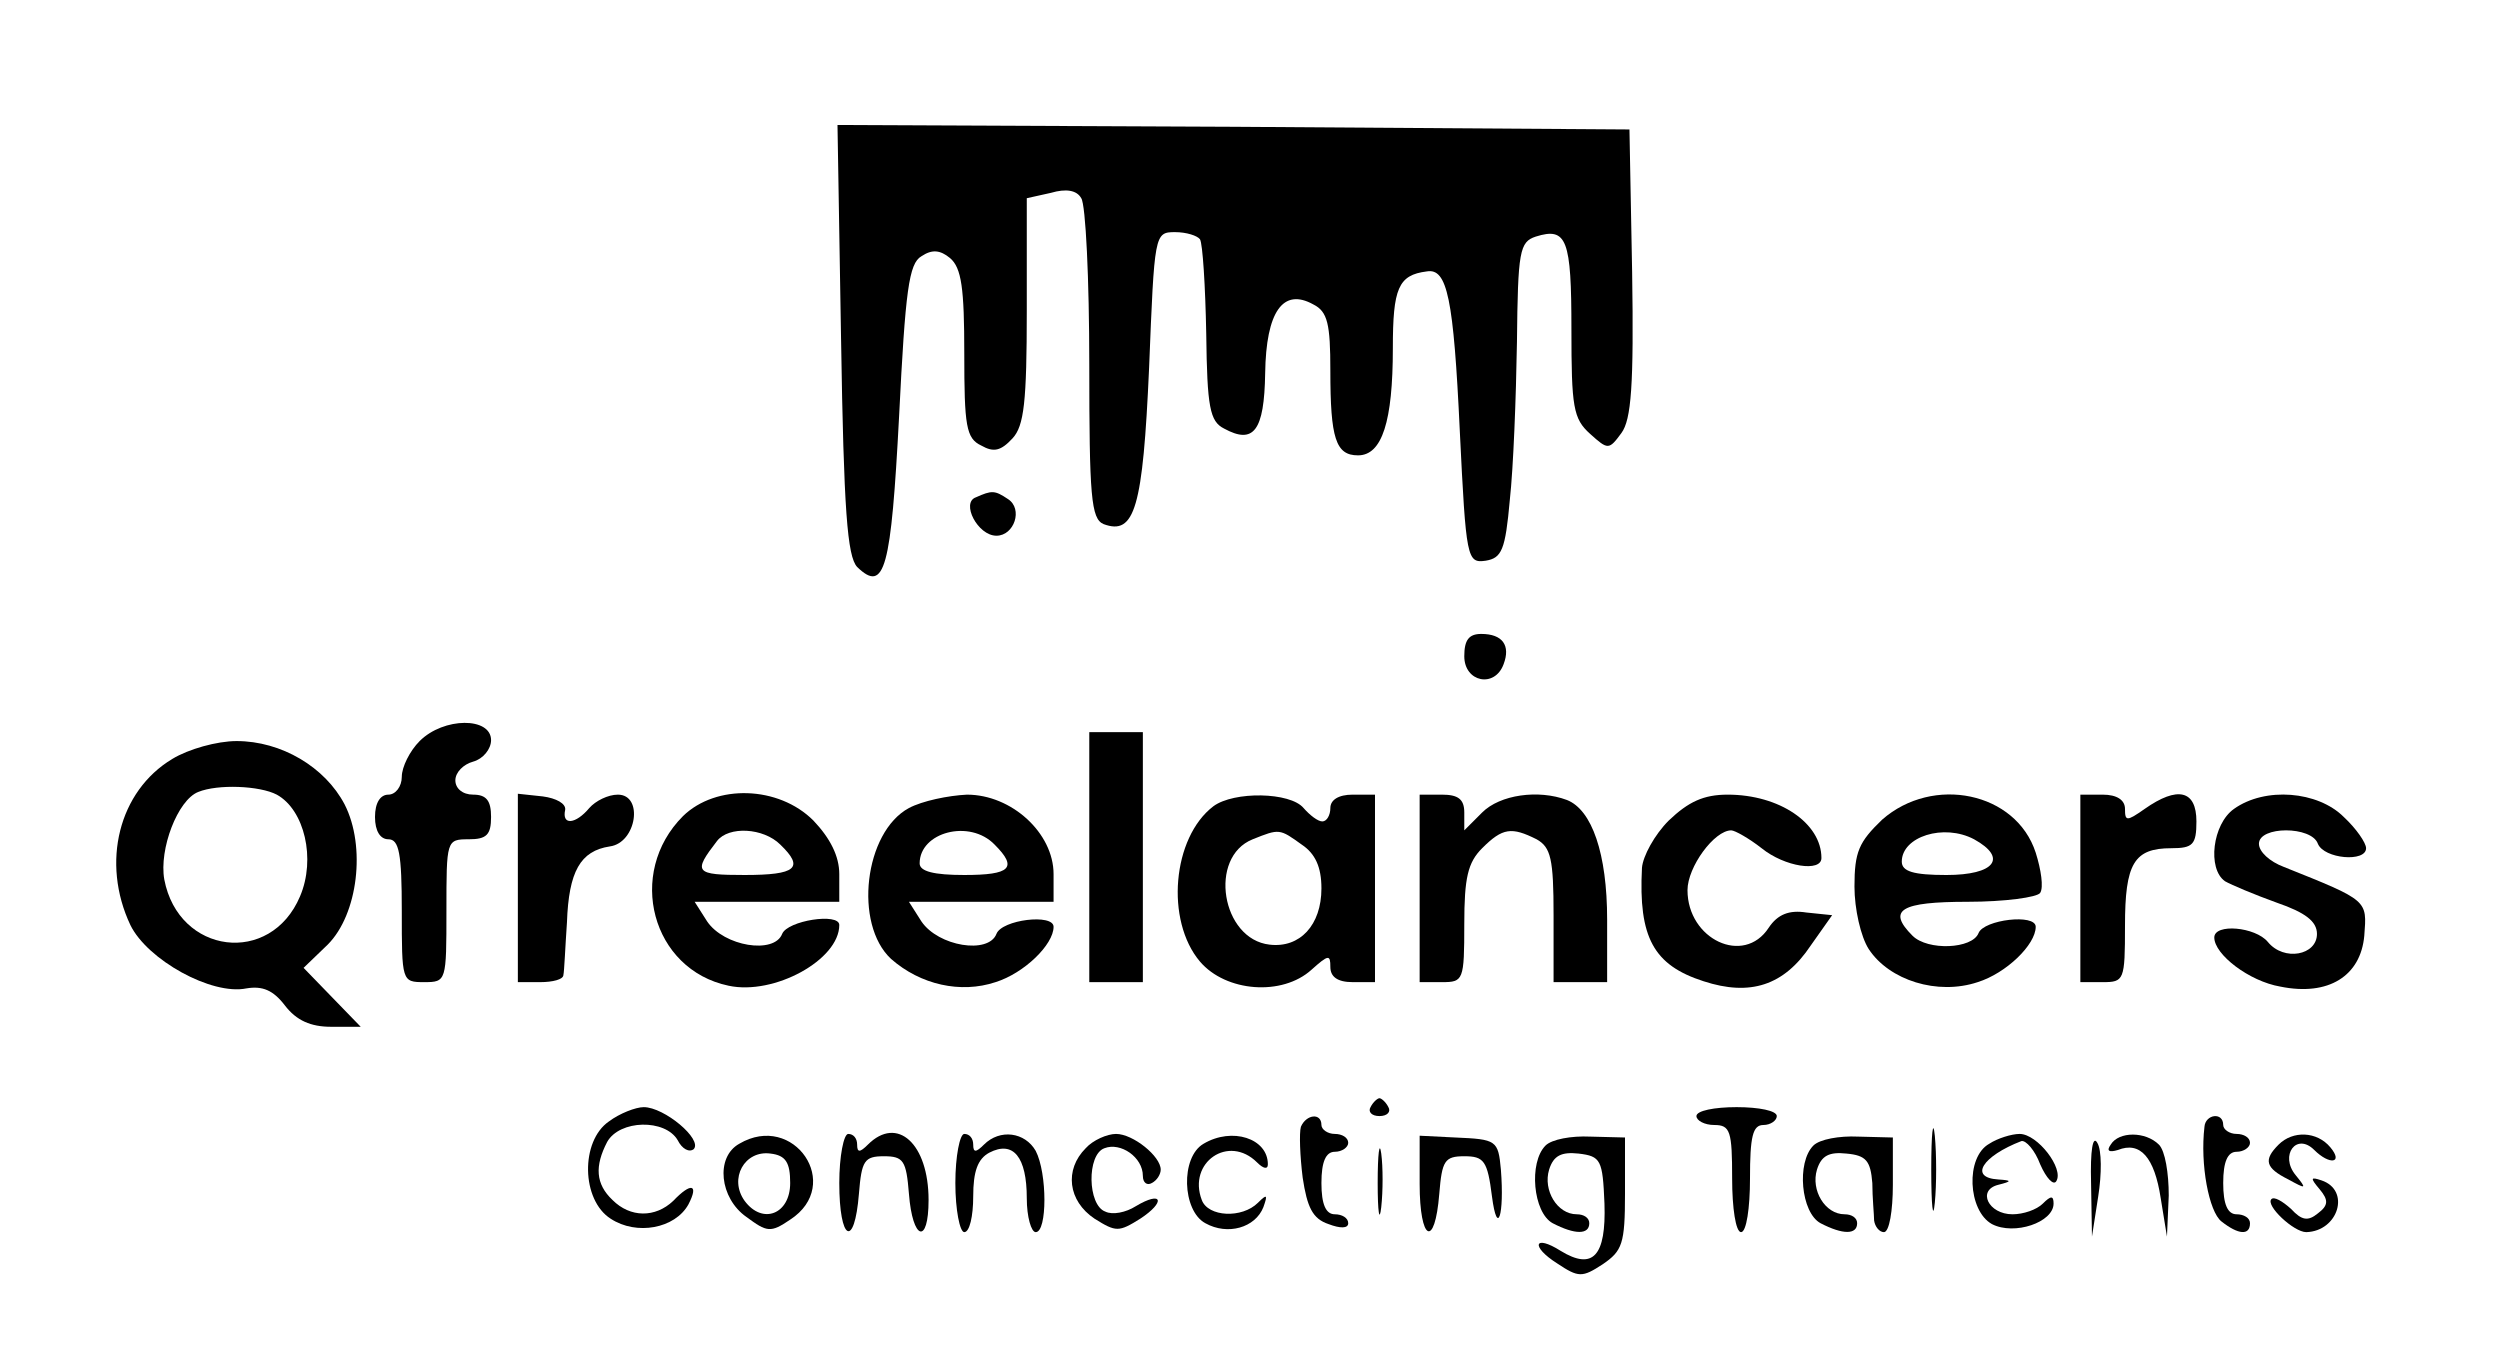 <?xml version="1.0" standalone="no"?>
<!DOCTYPE svg PUBLIC "-//W3C//DTD SVG 20010904//EN"
 "http://www.w3.org/TR/2001/REC-SVG-20010904/DTD/svg10.dtd">
<svg version="1.0" xmlns="http://www.w3.org/2000/svg"
 width="280pt" height="151pt" viewBox="0 0 280 151"
 preserveAspectRatio="xMidYMid meet">

<g transform="translate(0,151) scale(0.1,-0.1)"
fill="#000000" stroke="none">
<path d="M942 1130 c3 -192 7 -243 18 -255 31 -30 38 -2 47 169 7 141 11 171
25 179 12 8 21 7 32 -2 13 -11 16 -34 16 -107 0 -81 2 -95 19 -103 14 -8 22
-6 35 8 13 14 16 41 16 143 l0 126 27 6 c17 5 29 3 34 -6 5 -7 9 -91 9 -186 0
-148 2 -173 16 -179 35 -13 44 18 51 175 6 150 6 152 29 152 13 0 25 -4 28 -8
3 -5 6 -52 7 -106 1 -82 4 -98 20 -106 33 -18 45 -3 46 62 1 69 20 96 54 77
16 -8 19 -22 19 -74 0 -76 6 -95 31 -95 27 0 39 38 39 120 0 67 6 82 38 86 23
4 30 -30 37 -179 7 -143 8 -148 29 -145 18 3 22 12 27 68 4 36 7 115 8 177 1
102 3 112 21 118 35 11 40 -3 40 -104 0 -87 2 -100 21 -117 20 -18 21 -18 35
1 11 15 14 53 12 180 l-3 160 -444 3 -443 2 4 -240z"/>
<path d="M1093 953 c-17 -6 2 -43 23 -43 20 0 30 30 13 41 -15 10 -18 10 -36
2z"/>
<path d="M1640 775 c0 -29 34 -36 44 -9 8 21 -1 34 -25 34 -14 0 -19 -7 -19
-25z"/>
<path d="M470 680 c-11 -11 -20 -29 -20 -40 0 -11 -7 -20 -15 -20 -9 0 -15 -9
-15 -25 0 -16 6 -25 15 -25 12 0 15 -16 15 -80 0 -79 0 -80 25 -80 25 0 25 1
25 80 0 79 0 80 25 80 20 0 25 5 25 25 0 18 -5 25 -20 25 -12 0 -20 7 -20 16
0 9 9 18 20 21 11 3 20 14 20 24 0 26 -53 26 -80 -1z"/>
<path d="M1220 550 l0 -140 30 0 30 0 0 140 0 140 -30 0 -30 0 0 -140z"/>
<path d="M193 660 c-60 -36 -80 -116 -47 -186 19 -39 91 -79 130 -71 18 3 30
-2 43 -19 13 -17 29 -24 52 -24 l33 0 -32 33 -32 33 27 26 c34 34 43 110 19
157 -22 42 -71 71 -121 71 -22 0 -54 -9 -72 -20z m117 -40 c31 -17 44 -72 26
-114 -33 -78 -136 -65 -152 19 -6 34 15 89 38 98 22 9 69 7 88 -3z"/>
<path d="M580 516 l0 -106 25 0 c14 0 26 3 26 8 1 4 2 30 4 59 2 57 15 80 48
85 30 4 38 58 9 58 -11 0 -25 -7 -32 -15 -15 -18 -31 -20 -27 -2 1 7 -10 13
-25 15 l-28 3 0 -105z"/>
<path d="M765 596 c-64 -64 -35 -172 51 -190 51 -11 124 29 124 68 0 14 -58 5
-64 -10 -9 -23 -65 -14 -84 14 l-14 22 81 0 81 0 0 31 c0 20 -10 40 -29 60
-39 39 -109 41 -146 5z m109 -32 c27 -26 18 -34 -40 -34 -56 0 -58 3 -31 38
13 17 52 15 71 -4z"/>
<path d="M1018 605 c-50 -27 -62 -130 -20 -169 33 -29 78 -39 117 -26 32 10
65 42 65 62 0 15 -58 8 -64 -8 -9 -23 -65 -14 -84 14 l-14 22 81 0 81 0 0 31
c0 46 -47 89 -97 89 -21 -1 -50 -7 -65 -15z m96 -41 c26 -26 18 -34 -34 -34
-34 0 -50 4 -50 13 0 35 56 50 84 21z"/>
<path d="M1359 607 c-46 -35 -54 -128 -15 -174 29 -34 92 -39 125 -9 19 17 21
17 21 3 0 -11 8 -17 25 -17 l25 0 0 105 0 105 -25 0 c-16 0 -25 -6 -25 -15 0
-8 -4 -15 -9 -15 -5 0 -14 7 -21 15 -15 18 -78 19 -101 2z m99 -43 c15 -10 22
-25 22 -49 0 -41 -24 -67 -58 -63 -54 6 -69 98 -19 118 30 12 30 12 55 -6z"/>
<path d="M1590 515 l0 -105 25 0 c24 0 25 2 25 65 0 52 4 69 20 85 23 23 33
24 61 10 16 -9 19 -22 19 -85 l0 -75 30 0 30 0 0 70 c0 74 -17 123 -45 134
-32 12 -75 6 -95 -14 l-20 -20 0 20 c0 15 -7 20 -25 20 l-25 0 0 -105z"/>
<path d="M1869 591 c-16 -16 -29 -40 -30 -53 -4 -78 13 -109 69 -127 52 -17
90 -5 120 40 l24 34 -29 3 c-19 3 -32 -2 -42 -17 -28 -43 -91 -13 -91 42 0 26
30 67 49 67 4 0 20 -9 34 -20 26 -21 67 -27 67 -11 0 39 -47 71 -105 71 -27 0
-44 -8 -66 -29z"/>
<path d="M2108 592 c-26 -25 -31 -36 -31 -75 0 -25 7 -56 16 -70 23 -35 77
-52 122 -37 32 10 65 42 65 62 0 15 -58 8 -64 -7 -7 -18 -57 -20 -74 -3 -29
29 -13 38 62 38 41 0 78 5 81 10 4 6 1 26 -5 45 -22 68 -115 87 -172 37z m103
-22 c38 -21 23 -40 -31 -40 -37 0 -50 4 -50 15 0 28 47 43 81 25z"/>
<path d="M2330 515 l0 -105 25 0 c24 0 25 2 25 63 0 70 10 87 52 87 24 0 28 4
28 30 0 35 -21 40 -58 14 -20 -14 -22 -14 -22 0 0 10 -9 16 -25 16 l-25 0 0
-105z"/>
<path d="M2502 604 c-24 -17 -30 -67 -10 -81 7 -4 33 -15 58 -24 32 -11 45
-21 45 -35 0 -24 -37 -31 -55 -9 -14 17 -60 21 -60 5 0 -19 39 -49 74 -55 54
-11 90 12 94 57 3 40 5 39 -90 77 -16 6 -28 17 -28 26 0 20 59 20 66 0 7 -17
54 -21 54 -5 0 6 -11 22 -25 35 -29 29 -88 34 -123 9z"/>
<path d="M1535 270 c-3 -5 1 -10 10 -10 9 0 13 5 10 10 -3 6 -8 10 -10 10 -2
0 -7 -4 -10 -10z"/>
<path d="M682 254 c-32 -22 -31 -88 2 -109 29 -19 72 -11 87 16 12 23 3 25
-17 4 -20 -19 -48 -19 -68 1 -19 18 -20 38 -6 65 14 25 65 26 79 2 5 -10 13
-14 18 -10 10 11 -33 47 -56 47 -9 0 -27 -7 -39 -16z"/>
<path d="M1900 260 c0 -5 9 -10 20 -10 18 0 20 -7 20 -60 0 -33 4 -60 10 -60
6 0 10 27 10 60 0 47 3 60 15 60 8 0 15 5 15 10 0 6 -20 10 -45 10 -25 0 -45
-4 -45 -10z"/>
<path d="M2163 200 c0 -41 2 -58 4 -37 2 20 2 54 0 75 -2 20 -4 3 -4 -38z"/>
<path d="M1457 248 c-2 -7 -1 -33 2 -57 5 -33 11 -46 29 -52 13 -5 22 -5 22 1
0 6 -7 10 -15 10 -10 0 -15 11 -15 35 0 24 5 35 15 35 8 0 15 5 15 10 0 6 -7
10 -15 10 -8 0 -15 5 -15 10 0 14 -17 12 -23 -2z"/>
<path d="M2469 248 c-5 -42 5 -95 19 -106 19 -15 32 -16 32 -2 0 6 -7 10 -15
10 -10 0 -15 11 -15 35 0 24 5 35 15 35 8 0 15 5 15 10 0 6 -7 10 -15 10 -8 0
-15 5 -15 10 0 15 -20 12 -21 -2z"/>
<path d="M828 229 c-27 -15 -22 -61 8 -82 23 -17 27 -18 49 -3 60 39 4 121
-57 85z m57 -44 c0 -35 -31 -47 -51 -20 -18 25 0 57 29 53 17 -2 22 -10 22
-33z"/>
<path d="M940 185 c0 -65 17 -74 22 -12 3 37 6 42 28 42 22 0 25 -5 28 -42 4
-52 22 -58 22 -7 0 63 -35 95 -68 62 -9 -9 -12 -9 -12 0 0 7 -4 12 -10 12 -5
0 -10 -25 -10 -55z"/>
<path d="M1070 185 c0 -30 5 -55 10 -55 6 0 10 18 10 40 0 28 5 42 18 49 27
14 42 -5 42 -51 0 -21 5 -38 10 -38 13 0 13 66 0 91 -12 21 -40 25 -58 7 -9
-9 -12 -9 -12 0 0 7 -4 12 -10 12 -5 0 -10 -25 -10 -55z"/>
<path d="M1216 224 c-24 -24 -20 -59 10 -79 24 -15 27 -15 51 0 29 19 25 32
-5 14 -11 -7 -26 -10 -34 -6 -20 7 -21 64 -1 71 18 7 43 -10 43 -31 0 -8 5
-11 10 -8 6 3 10 10 10 15 0 15 -31 40 -50 40 -10 0 -26 -7 -34 -16z"/>
<path d="M1348 229 c-26 -15 -24 -75 2 -89 25 -14 56 -5 65 18 5 14 4 15 -6 5
-18 -18 -56 -16 -63 3 -16 42 30 74 62 42 7 -7 12 -8 12 -2 0 29 -40 42 -72
23z"/>
<path d="M1543 185 c0 -33 2 -45 4 -27 2 18 2 45 0 60 -2 15 -4 0 -4 -33z"/>
<path d="M1590 184 c0 -64 17 -73 22 -11 3 37 6 42 28 42 22 0 26 -5 31 -45 6
-46 14 -21 10 30 -3 33 -5 34 -51 36 l-40 2 0 -54z"/>
<path d="M1731 227 c-19 -19 -14 -75 8 -87 25 -13 41 -13 41 0 0 6 -6 10 -14
10 -22 0 -38 27 -31 50 5 16 14 20 33 18 25 -3 27 -7 29 -56 2 -59 -13 -75
-49 -53 -30 19 -34 5 -4 -14 24 -16 28 -16 51 -1 22 15 25 23 25 79 l0 63 -39
1 c-21 1 -43 -3 -50 -10z"/>
<path d="M2031 227 c-19 -19 -14 -75 8 -87 25 -13 41 -13 41 0 0 6 -6 10 -14
10 -22 0 -38 27 -31 50 5 16 14 20 33 18 22 -2 27 -8 29 -33 0 -16 2 -36 2
-42 1 -7 6 -13 11 -13 6 0 10 24 10 53 l0 53 -39 1 c-21 1 -43 -3 -50 -10z"/>
<path d="M2228 229 c-27 -15 -24 -75 3 -90 25 -13 69 2 69 23 0 9 -3 9 -12 0
-7 -7 -22 -12 -34 -12 -27 0 -40 27 -16 33 16 4 15 5 0 6 -33 2 -18 26 26 43
5 1 15 -10 21 -26 7 -16 15 -24 18 -19 9 14 -21 53 -41 53 -9 0 -25 -5 -34
-11z"/>
<path d="M2342 185 l1 -60 7 45 c4 25 4 52 -1 60 -5 9 -8 -8 -7 -45z"/>
<path d="M2364 228 c-5 -7 -2 -9 8 -6 25 10 41 -8 48 -54 l7 -43 2 46 c0 25
-4 50 -11 57 -15 15 -45 15 -54 0z"/>
<path d="M2552 228 c-17 -17 -15 -26 11 -39 20 -11 21 -11 8 5 -18 22 1 48 21
28 17 -17 33 -15 18 3 -15 18 -42 19 -58 3z"/>
<path d="M2598 178 c10 -12 10 -18 -2 -27 -11 -9 -18 -8 -30 5 -10 9 -19 14
-22 11 -7 -7 25 -37 39 -37 36 1 50 47 17 58 -12 4 -13 3 -2 -10z"/>
</g>
</svg>
